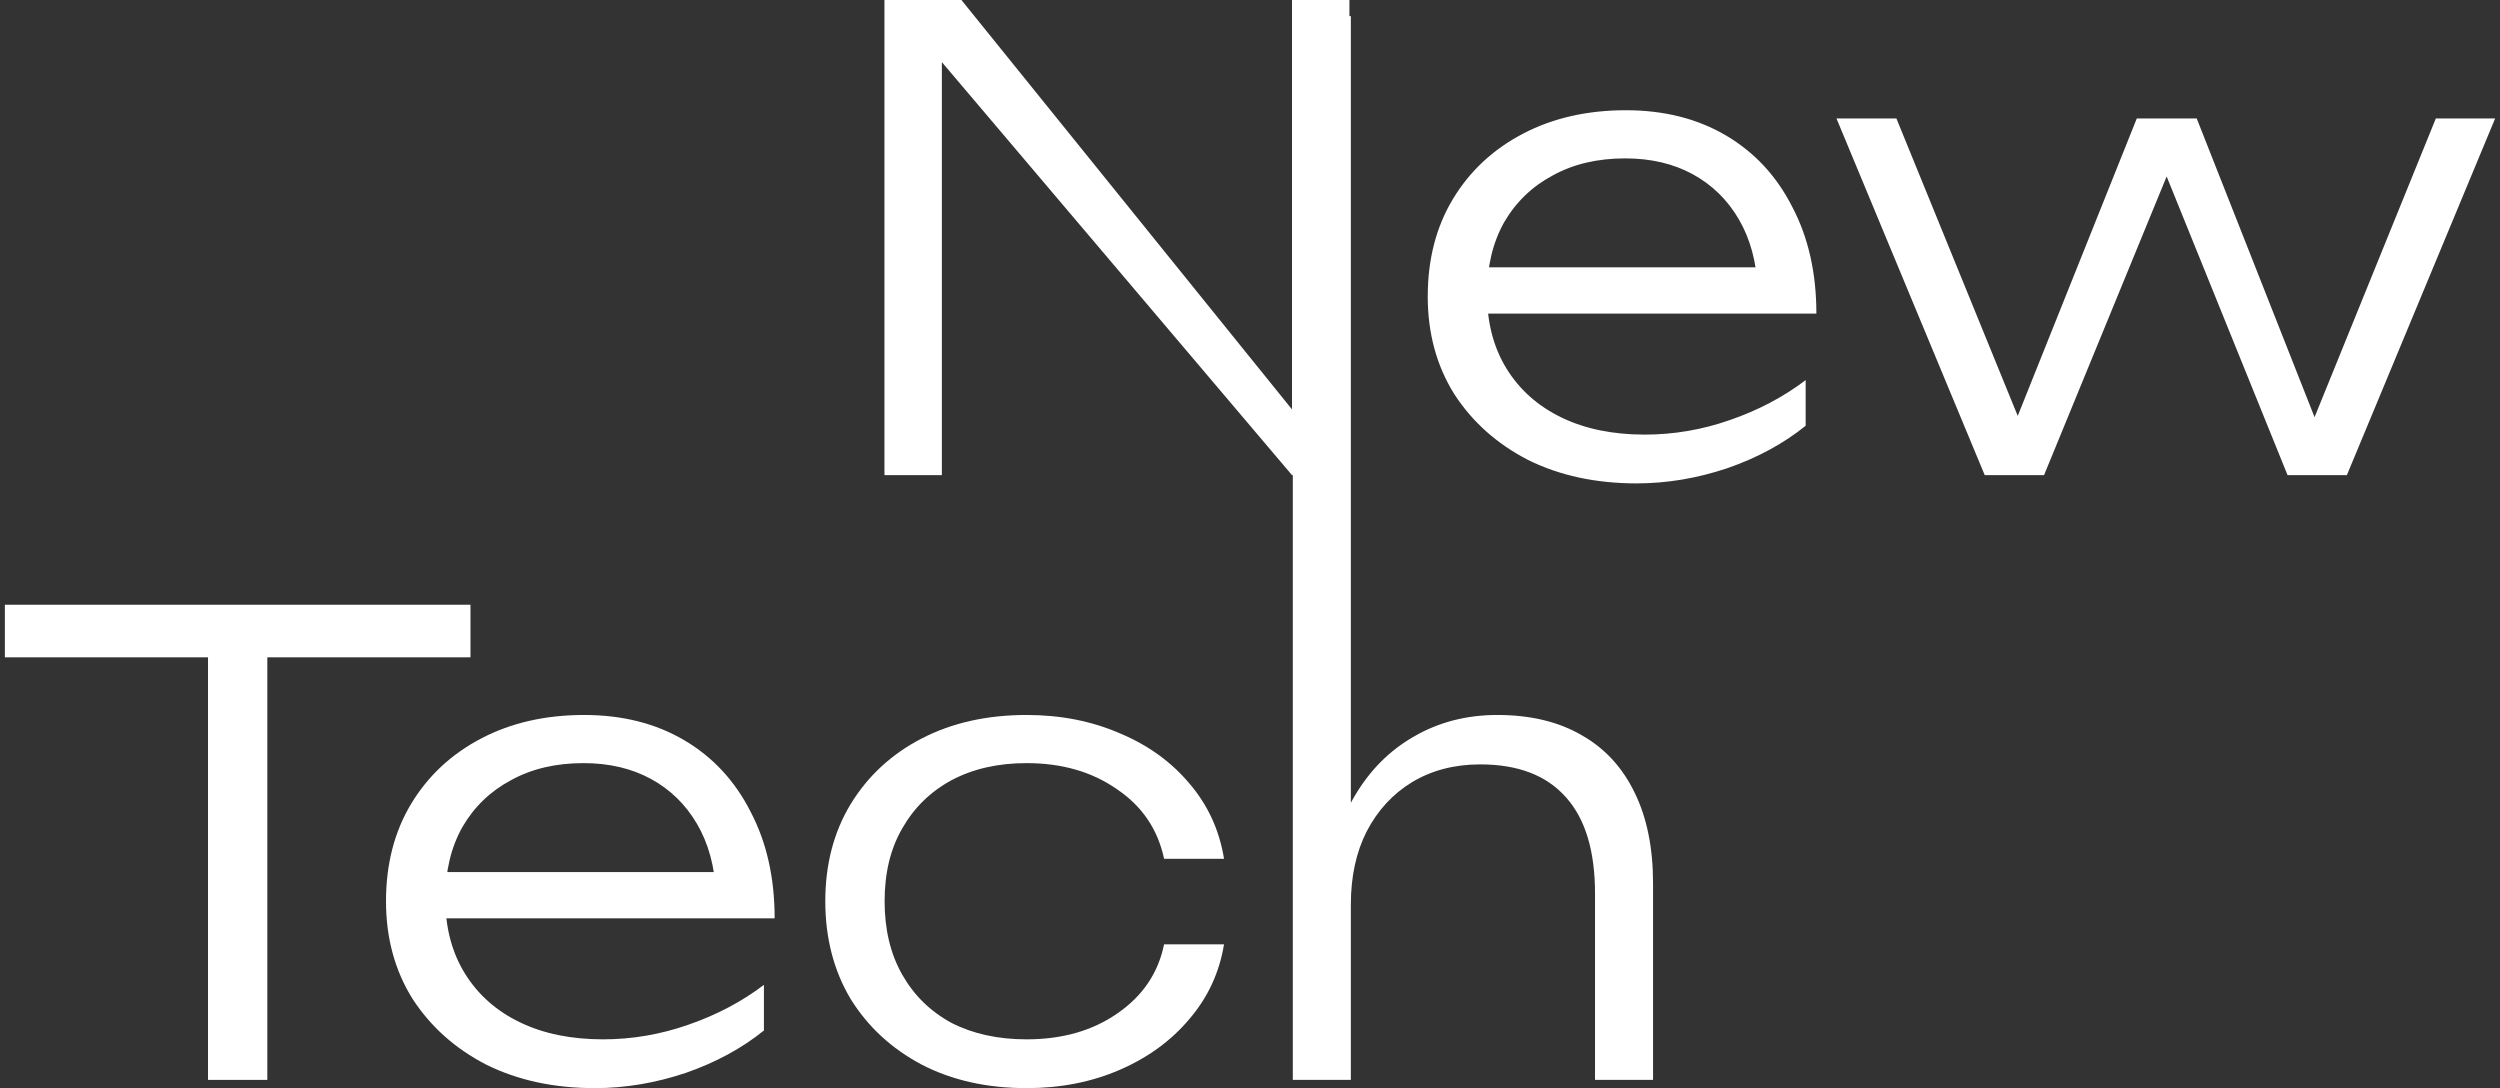 <svg viewBox="0 0 278 121" fill="none" xmlns="http://www.w3.org/2000/svg">
    <rect x="0" y="0" width="278" height="121" fill="#333333" stroke="none"/>
    <path d="M146.899 49.526L143.672 49.737V0H150.056V52.837L143.672 52.837L101.508 3.1L104.735 2.888V52.837H98.351V0H106.91L146.899 49.526Z" fill="white"/>
    <path d="M181.987 53.753C177.45 53.753 173.428 52.884 169.92 51.146C166.459 49.361 163.723 46.919 161.712 43.819C159.747 40.673 158.765 37.056 158.765 32.97C158.765 28.837 159.7 25.221 161.571 22.121C163.442 19.021 166.038 16.602 169.359 14.865C172.679 13.127 176.491 12.258 180.794 12.258C185.05 12.258 188.768 13.197 191.949 15.076C195.129 16.955 197.585 19.608 199.315 23.037C201.093 26.419 201.981 30.364 201.981 34.872H163.676V29.73H199.245L195.457 32.054C195.316 29.096 194.615 26.536 193.352 24.375C192.089 22.215 190.382 20.548 188.231 19.374C186.079 18.199 183.577 17.612 180.724 17.612C177.637 17.612 174.948 18.246 172.656 19.515C170.364 20.736 168.563 22.473 167.254 24.728C165.991 26.982 165.36 29.636 165.36 32.688C165.36 35.882 166.085 38.653 167.534 41.002C168.984 43.35 171.019 45.158 173.638 46.426C176.257 47.694 179.344 48.328 182.899 48.328C186.126 48.328 189.283 47.788 192.37 46.708C195.503 45.628 198.31 44.148 200.789 42.27V47.342C198.356 49.315 195.457 50.888 192.089 52.062C188.722 53.189 185.354 53.753 181.987 53.753Z" fill="white"/>
    <path d="M258.727 49.808H255.991L270.864 13.174H277.459L260.972 52.837H254.377L239.434 15.921H242.451L227.297 52.837H220.702L204.216 13.174H210.881L225.824 49.808H222.947L237.61 13.174H244.275L258.727 49.808Z" fill="white"/>
    <path d="M23.131 70.417H29.726V120.084H23.131V70.417ZM0.541 67.247H52.316V73.094H0.541V67.247Z" fill="white"/>
    <path d="M66.146 121C61.609 121 57.587 120.131 54.079 118.393C50.618 116.609 47.882 114.166 45.871 111.067C43.906 107.92 42.924 104.304 42.924 100.217C42.924 96.085 43.859 92.468 45.73 89.368C47.601 86.269 50.197 83.85 53.518 82.112C56.838 80.374 60.65 79.505 64.953 79.505C69.209 79.505 72.928 80.445 76.108 82.323C79.288 84.202 81.744 86.856 83.474 90.284C85.252 93.666 86.14 97.611 86.14 102.12H47.835V96.977H83.404L79.616 99.302C79.475 96.343 78.774 93.783 77.511 91.623C76.248 89.462 74.541 87.795 72.39 86.621C70.238 85.447 67.736 84.859 64.883 84.859C61.796 84.859 59.107 85.494 56.815 86.762C54.523 87.983 52.723 89.721 51.413 91.975C50.15 94.229 49.519 96.883 49.519 99.936C49.519 103.129 50.244 105.9 51.694 108.249C53.144 110.597 55.178 112.405 57.797 113.673C60.416 114.941 63.503 115.575 67.058 115.575C70.285 115.575 73.442 115.035 76.529 113.955C79.663 112.875 82.469 111.395 84.948 109.517V114.589C82.516 116.562 79.616 118.135 76.248 119.309C72.881 120.436 69.513 121 66.146 121Z" fill="white"/>
    <path d="M136.112 105.008C135.597 108.155 134.311 110.926 132.253 113.321C130.242 115.716 127.67 117.595 124.536 118.957C121.402 120.319 117.941 121 114.153 121C109.756 121 105.874 120.131 102.507 118.393C99.139 116.609 96.497 114.166 94.579 111.067C92.709 107.92 91.773 104.304 91.773 100.217C91.773 96.131 92.709 92.538 94.579 89.439C96.497 86.292 99.139 83.85 102.507 82.112C105.874 80.374 109.756 79.505 114.153 79.505C117.941 79.505 121.402 80.186 124.536 81.548C127.67 82.864 130.242 84.719 132.253 87.114C134.311 89.509 135.597 92.304 136.112 95.497H129.447C128.745 92.21 126.991 89.627 124.185 87.748C121.426 85.822 118.082 84.859 114.153 84.859C110.972 84.859 108.19 85.494 105.804 86.762C103.466 88.03 101.642 89.814 100.332 92.116C99.022 94.37 98.368 97.071 98.368 100.217C98.368 103.364 99.022 106.088 100.332 108.39C101.642 110.691 103.466 112.476 105.804 113.744C108.19 114.965 110.972 115.575 114.153 115.575C118.128 115.575 121.496 114.613 124.255 112.687C127.062 110.761 128.792 108.202 129.447 105.008H136.112Z" fill="white"/>
    <path d="M143.761 1.793H150.215V120.084H143.761V1.793ZM166.492 79.505C170.186 79.505 173.32 80.257 175.893 81.76C178.465 83.216 180.429 85.353 181.786 88.171C183.142 90.942 183.82 94.3 183.82 98.245V120.084H177.366V99.372C177.366 94.629 176.29 91.059 174.139 88.664C171.987 86.222 168.807 85 164.597 85C161.744 85 159.219 85.658 157.021 86.973C154.869 88.288 153.185 90.12 151.969 92.468C150.8 94.769 150.215 97.47 150.215 100.57L147.62 98.738C147.947 94.793 148.953 91.388 150.636 88.523C152.32 85.658 154.518 83.451 157.231 81.901C159.99 80.304 163.077 79.505 166.492 79.505Z" fill="white"/>
</svg>
